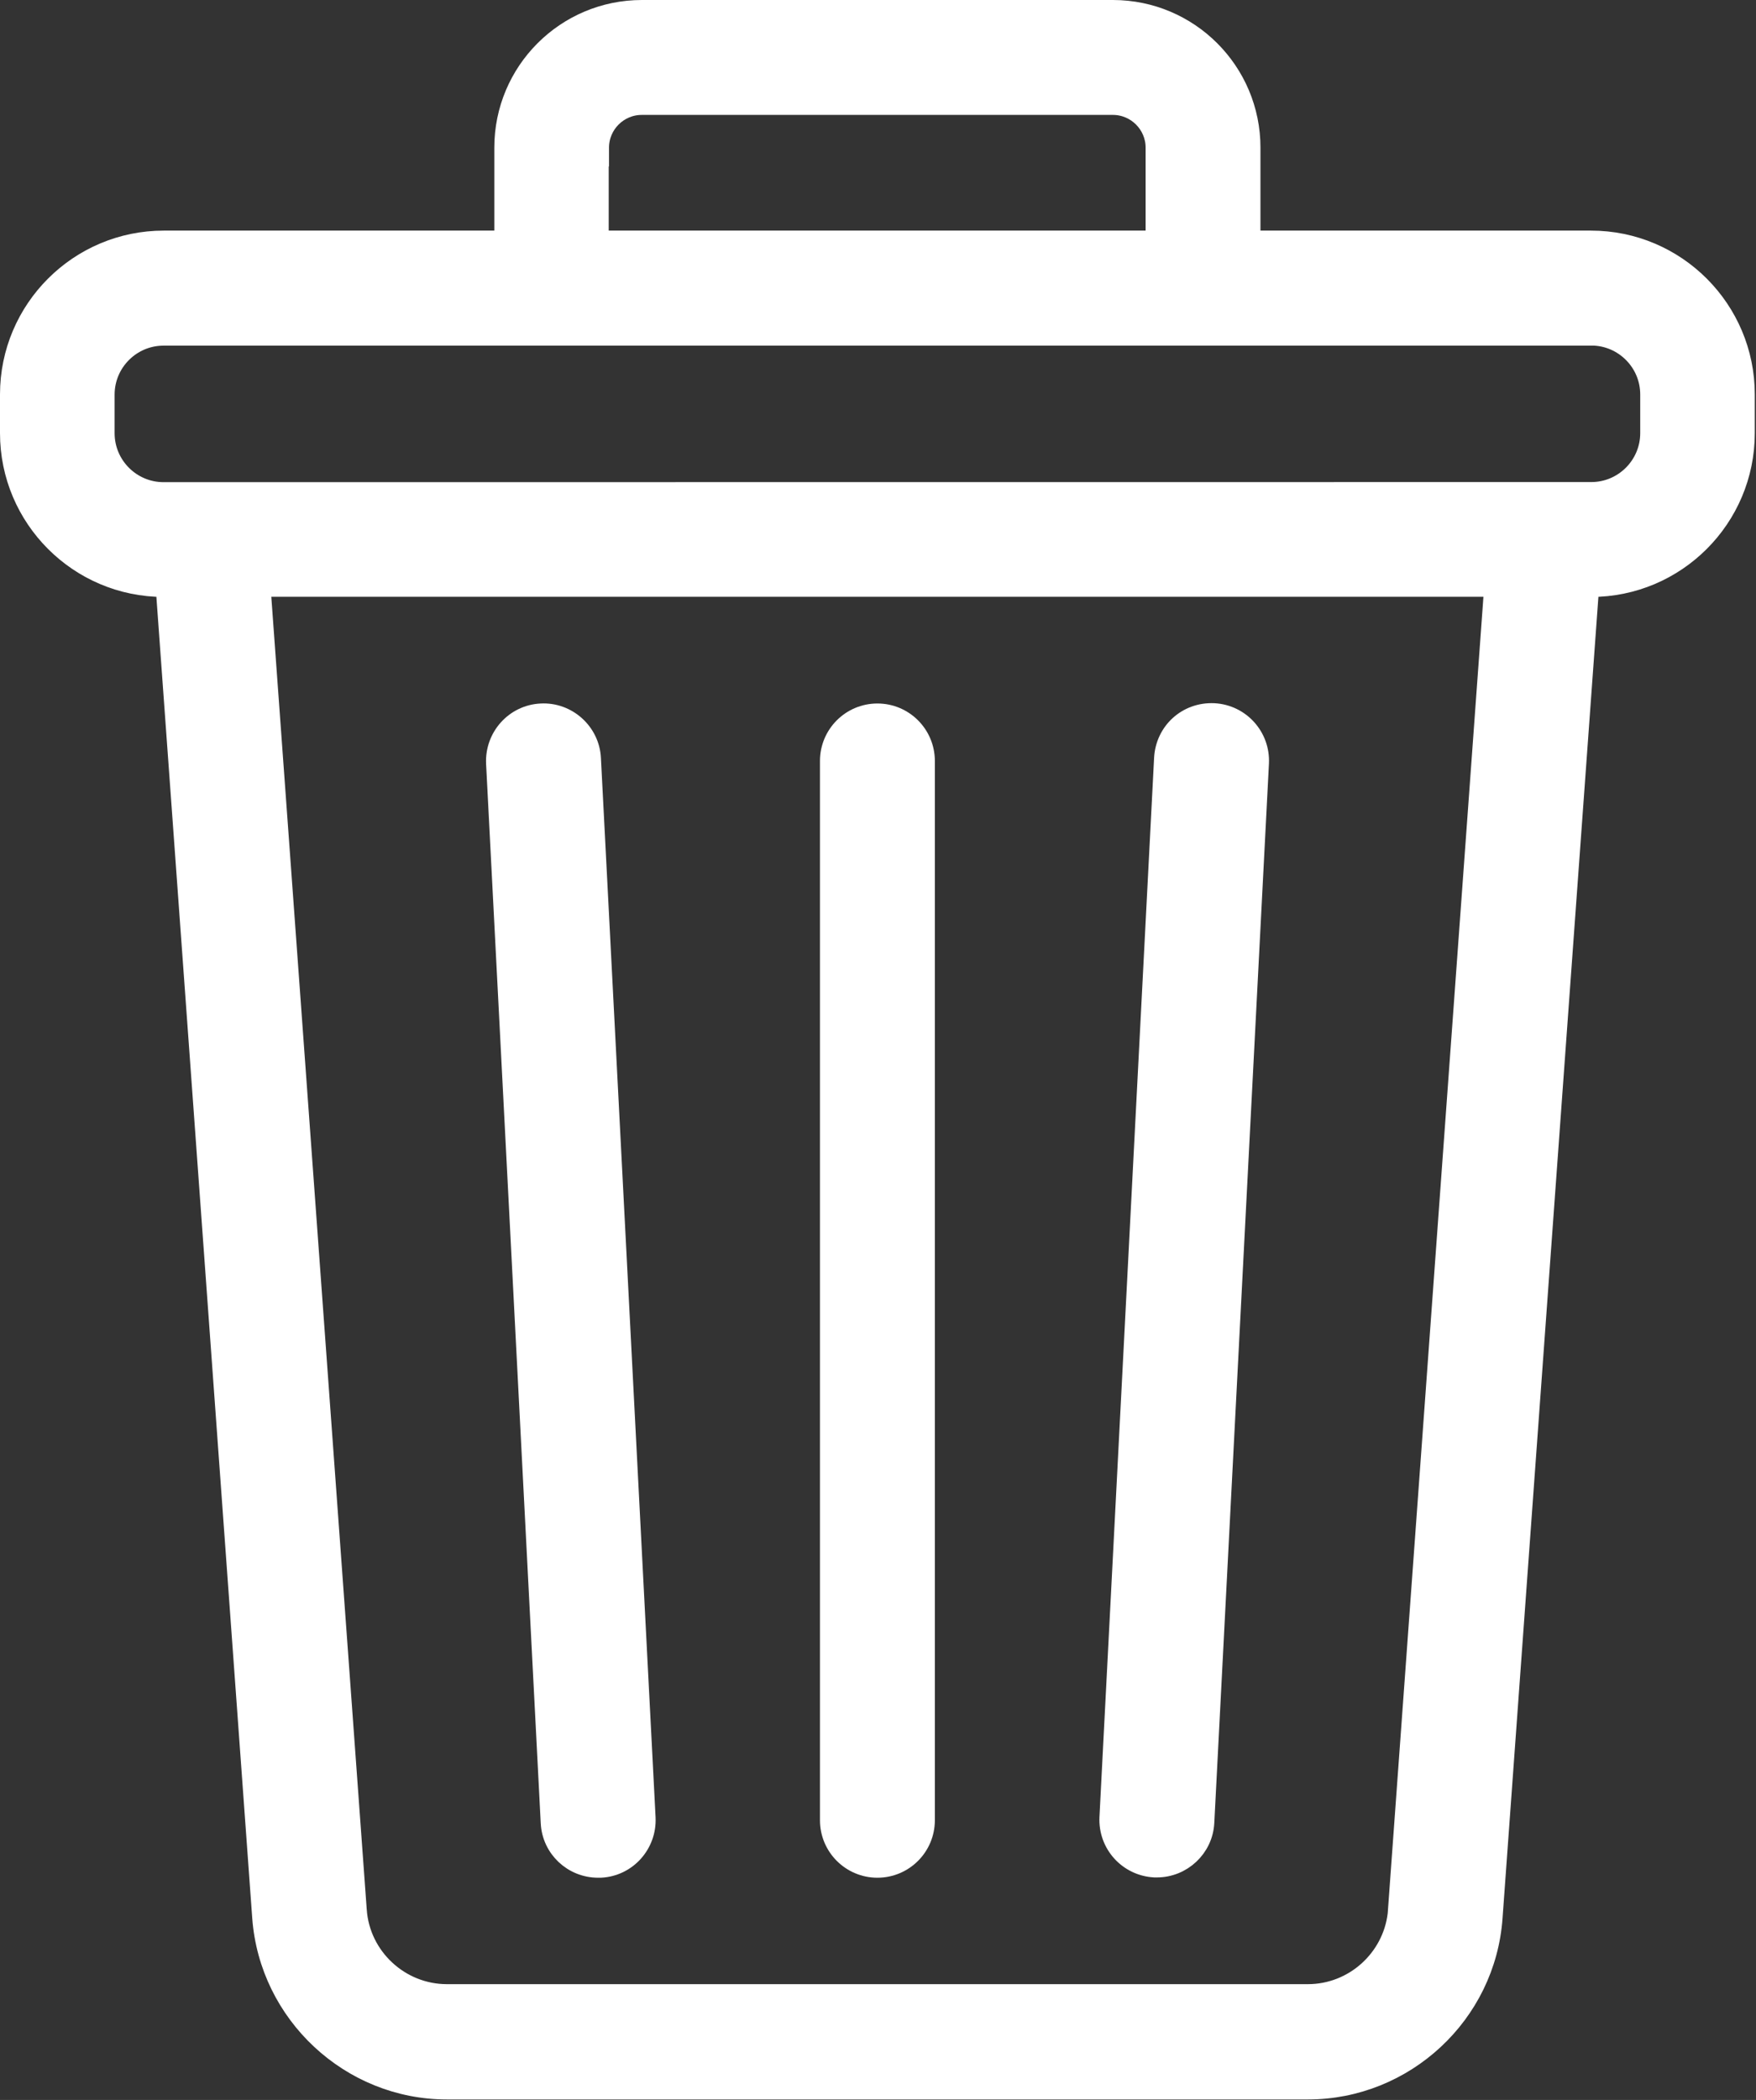 <svg width="1401" height="1675" viewBox="0 0 1401 1675" fill="none" xmlns="http://www.w3.org/2000/svg">
<rect x="0" y="0" width="1401" height="1675" fill="#333333" stroke="none"/>
<path d="M478.834 1490.24H479.011L479.187 1490.23C500.442 1489.23 516.544 1471.01 515.55 1449.95L515.549 1449.93L515.548 1449.91L471.954 605.002C471.953 604.996 471.953 604.991 471.953 604.985C470.943 583.785 452.525 567.463 431.633 568.642C410.398 569.665 394.316 587.872 395.309 608.922L395.31 608.939L395.311 608.955L438.906 1453.88C438.906 1453.88 438.906 1453.89 438.906 1453.89C439.912 1474.39 456.822 1490.24 477.228 1490.24H478.834Z" fill="white" stroke="white" stroke-width="15"/>
<path d="M700.03 1490.24C721.193 1490.24 738.36 1473.07 738.36 1451.91V606.962C738.36 585.799 721.193 568.632 700.03 568.632C678.867 568.632 661.699 585.799 661.699 606.962V1451.91C661.699 1473.07 678.867 1490.24 700.03 1490.24Z" fill="white" stroke="white" stroke-width="15"/>
<path d="M920.971 1489.98L921.182 1490H921.393H922.999C943.128 1490 960.312 1474.18 961.32 1453.65C961.32 1453.65 961.32 1453.64 961.32 1453.64L1004.92 608.716L1004.92 608.699L1004.92 608.683C1005.91 587.571 989.853 569.601 968.624 568.404L968.584 568.402L968.545 568.4C946.892 567.407 929.47 583.531 928.276 604.694L928.275 604.712L928.274 604.73L884.678 1449.67L884.677 1449.69L884.677 1449.71C883.681 1470.82 899.742 1488.79 920.971 1489.98Z" fill="white" stroke="white" stroke-width="15"/>
<path d="M1269.33 191.44H998.141V117.768C998.141 56.925 948.881 7.603 888.063 7.5V7.5H887.873H512.153C451.247 7.5 401.885 56.862 401.885 117.768V191.44H130.695C62.811 191.44 7.5 246.576 7.5 314.635V345.465C7.5 413.349 62.636 468.66 130.695 468.66H131.748L208.72 1529.45L208.721 1529.45C214.387 1606.49 279.292 1667.11 356.544 1667.11H1043.48C1120.78 1667.11 1185.89 1606.76 1191.31 1529.44C1191.31 1529.43 1191.31 1529.43 1191.31 1529.43L1268.28 468.66H1269.33C1337.22 468.66 1392.53 413.524 1392.53 345.465V314.635C1392.53 246.75 1337.39 191.44 1269.33 191.44ZM478.152 125.268H478.392V117.768C478.392 99.269 493.5 84.161 511.999 84.161H887.909C906.408 84.161 921.516 99.269 921.516 117.768V191.44H478.152V125.268ZM1114.86 1523.71L1114.62 1527.01C1110.31 1562.63 1079.79 1590.14 1043.5 1590.14H356.566C319.139 1590.14 287.737 1560.89 285.125 1523.73L285.124 1523.72L285.123 1523.71L208.391 468.514H1191.6L1114.86 1523.71ZM1269.76 268.196L1269.78 268.117C1295.34 268.219 1316.13 289.068 1316.13 314.65V345.48C1316.13 371.126 1295.24 392.014 1269.59 392.014L130.476 392.095C130.475 392.095 130.475 392.095 130.475 392.095C104.83 392.094 83.942 371.206 83.942 345.561V314.73C83.942 289.085 104.83 268.196 130.476 268.196H1269.76Z" fill="white" stroke="white" stroke-width="15"/>
</svg>
